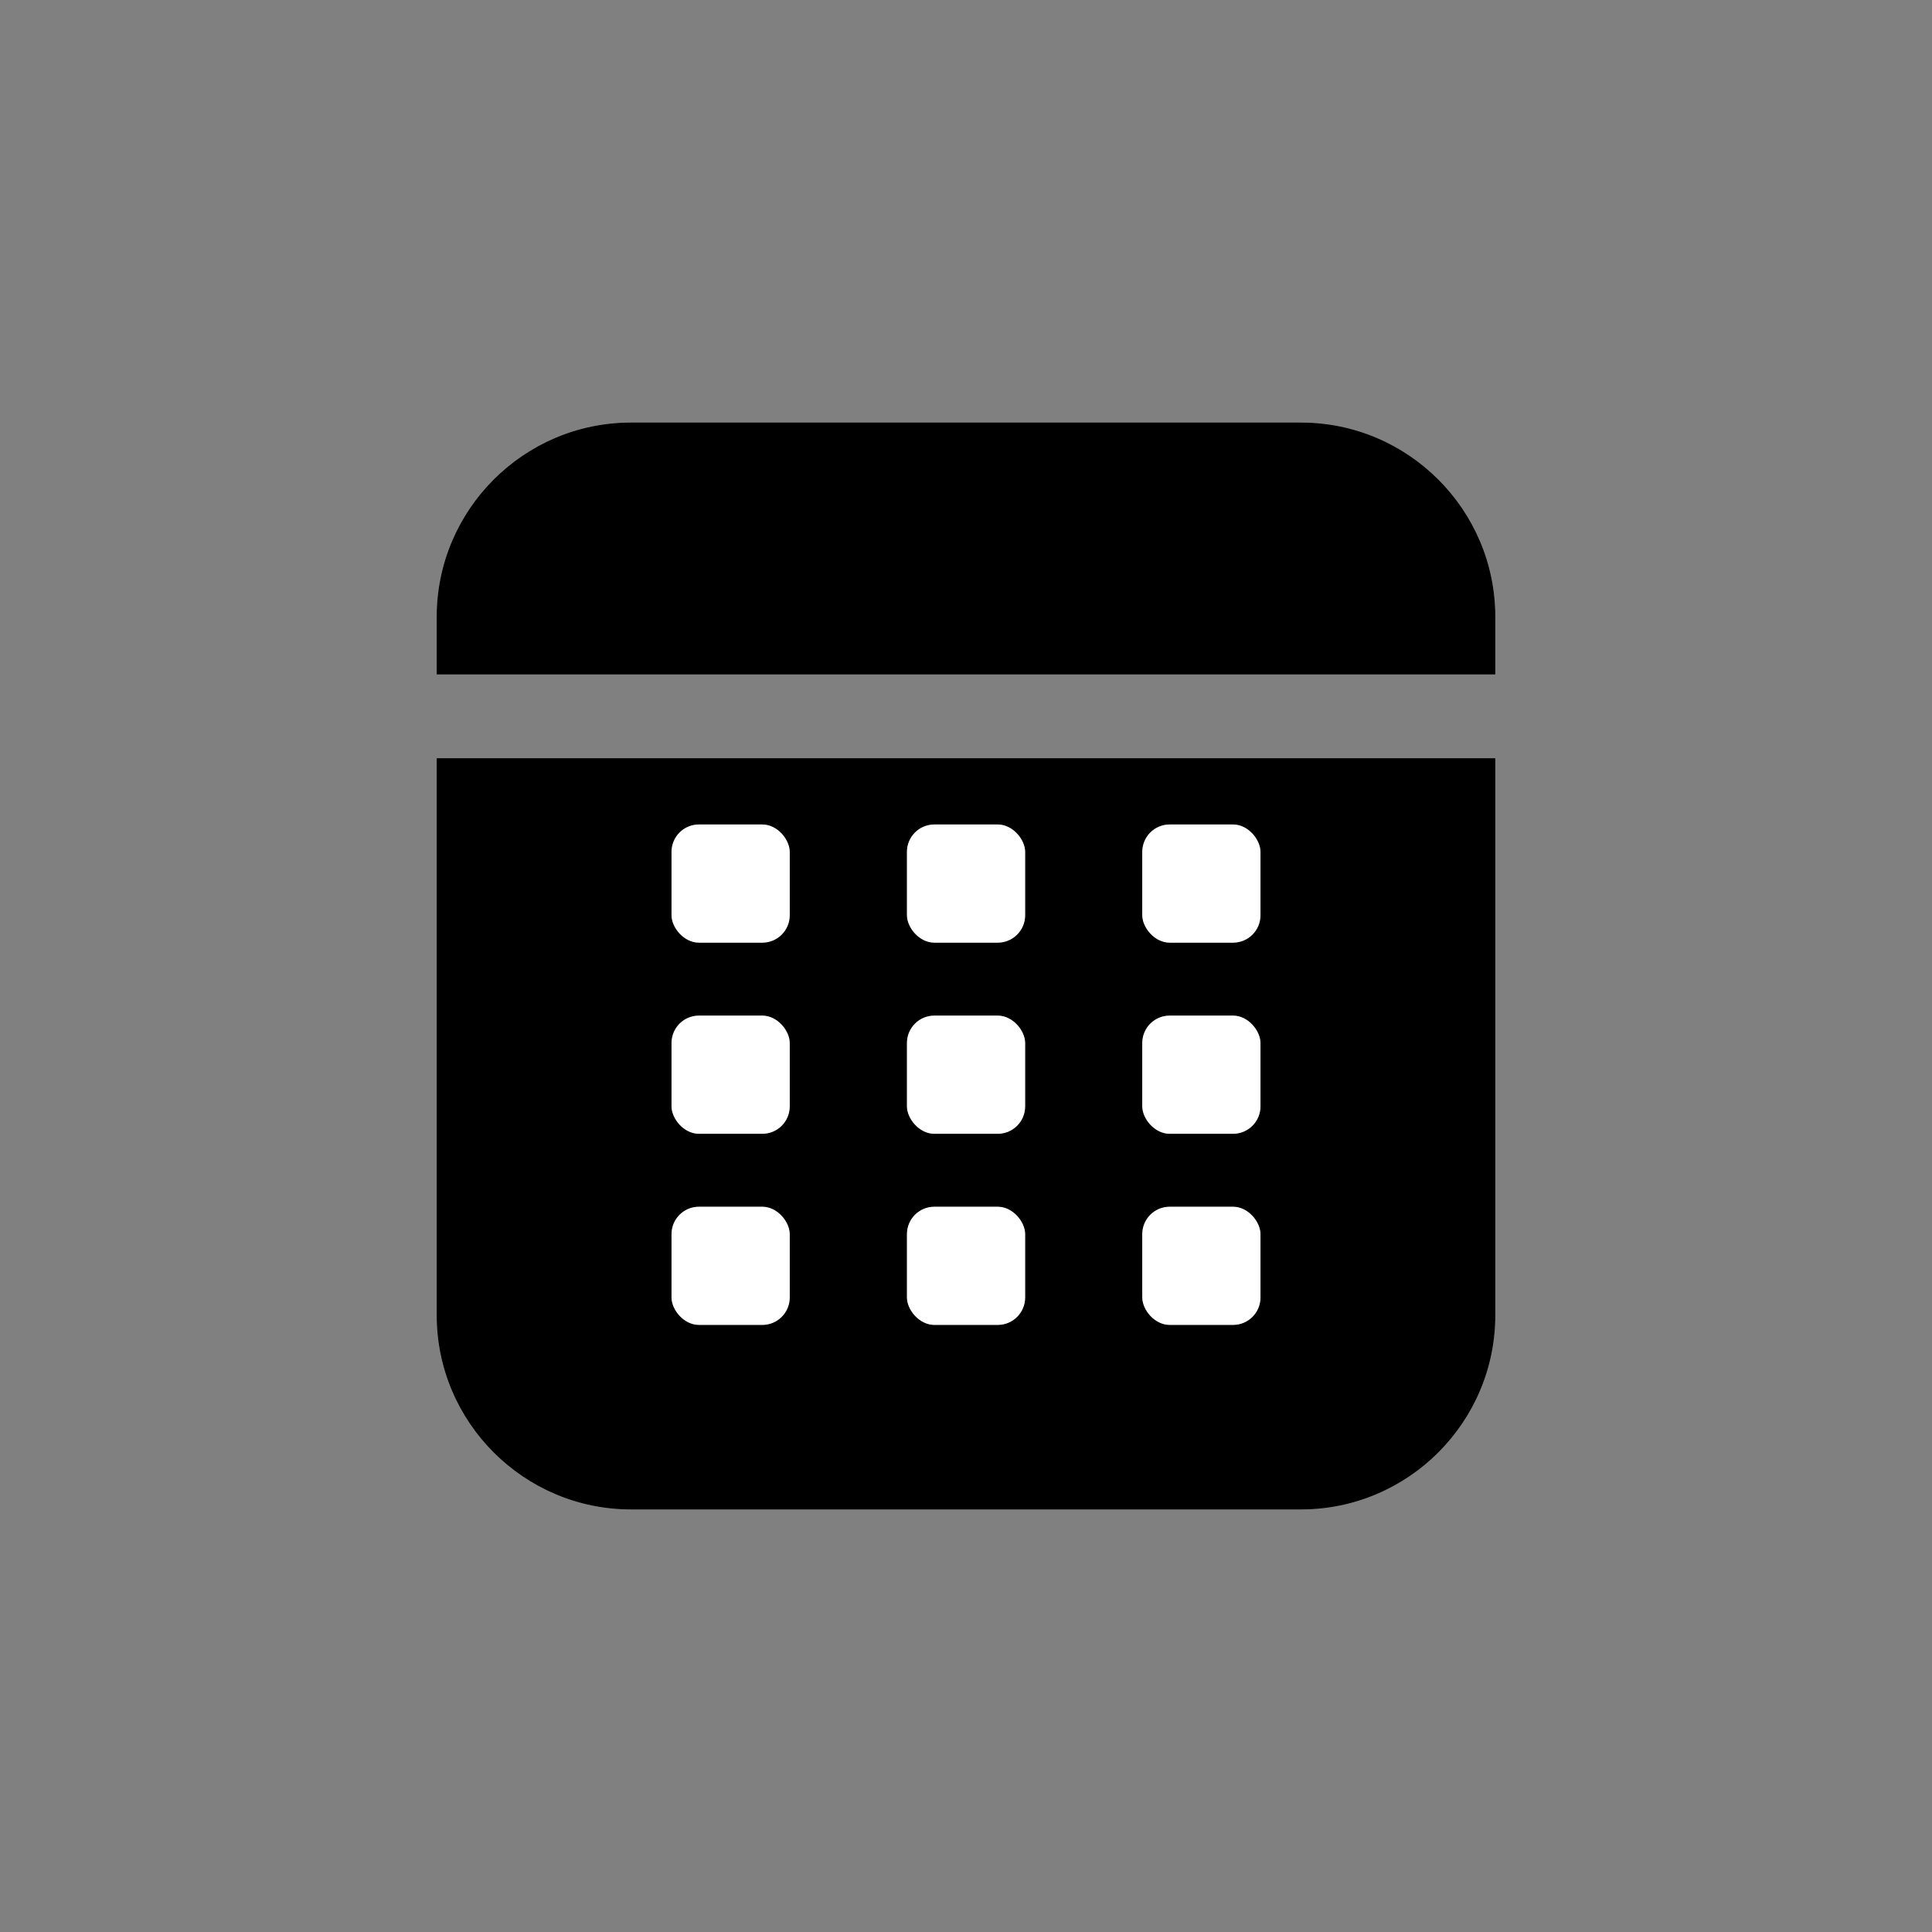 <!DOCTYPE svg PUBLIC "-//W3C//DTD SVG 1.1//EN" "http://www.w3.org/Graphics/SVG/1.1/DTD/svg11.dtd">
<!-- Uploaded to: SVG Repo, www.svgrepo.com, Transformed by: SVG Repo Mixer Tools -->
<svg width="800px" height="800px" viewBox="0 0 2050 2050" data-name="Layer 3" id="Layer_3" xmlns="http://www.w3.org/2000/svg" fill="#000000" stroke="#000000">
<rect x="0" y="0" width="2050" height="2050" fill="#808080" stroke="none"/>
<g id="SVGRepo_bgCarrier" stroke-width="0"/>
<g id="SVGRepo_tracerCarrier" stroke-linecap="round" stroke-linejoin="round"/>
<g id="SVGRepo_iconCarrier">
<defs>
<style>.cls-1{fill:#000000;}.cls-2{fill:#ffffff;}</style>
</defs>
<title/>
<path class="cls-1" d="M1586.1,715.1V654.6c0-113.4-92.3-205.7-205.7-205.7H669.6c-113.4,0-205.7,92.3-205.7,205.7v60.5Z"/>
<path class="cls-1" d="M463.9,805.1v590.3c0,113.4,92.3,205.7,205.7,205.7h710.8c113.4,0,205.7-92.3,205.7-205.7V805.1Z"/>
<rect class="cls-2" height="126.47" rx="29.6" ry="29.6" width="126.5" x="712" y="874.3"/>
<rect class="cls-2" height="126.47" rx="29.6" ry="29.6" width="126.5" x="961.8" y="874.3"/>
<rect class="cls-2" height="126.47" rx="29.6" ry="29.6" width="126.5" x="1211.5" y="874.3"/>
<rect class="cls-2" height="126.47" rx="29.6" ry="29.6" width="126.5" x="712" y="1077.1"/>
<rect class="cls-2" height="126.47" rx="29.6" ry="29.6" width="126.5" x="961.8" y="1077.1"/>
<rect class="cls-2" height="126.47" rx="29.6" ry="29.6" width="126.5" x="1211.5" y="1077.1"/>
<rect class="cls-2" height="126.47" rx="29.6" ry="29.6" width="126.5" x="712" y="1279.9"/>
<rect class="cls-2" height="126.47" rx="29.6" ry="29.6" width="126.5" x="961.8" y="1279.9"/>
<rect class="cls-2" height="126.47" rx="29.6" ry="29.6" width="126.5" x="1211.5" y="1279.9"/>
</g>
</svg>